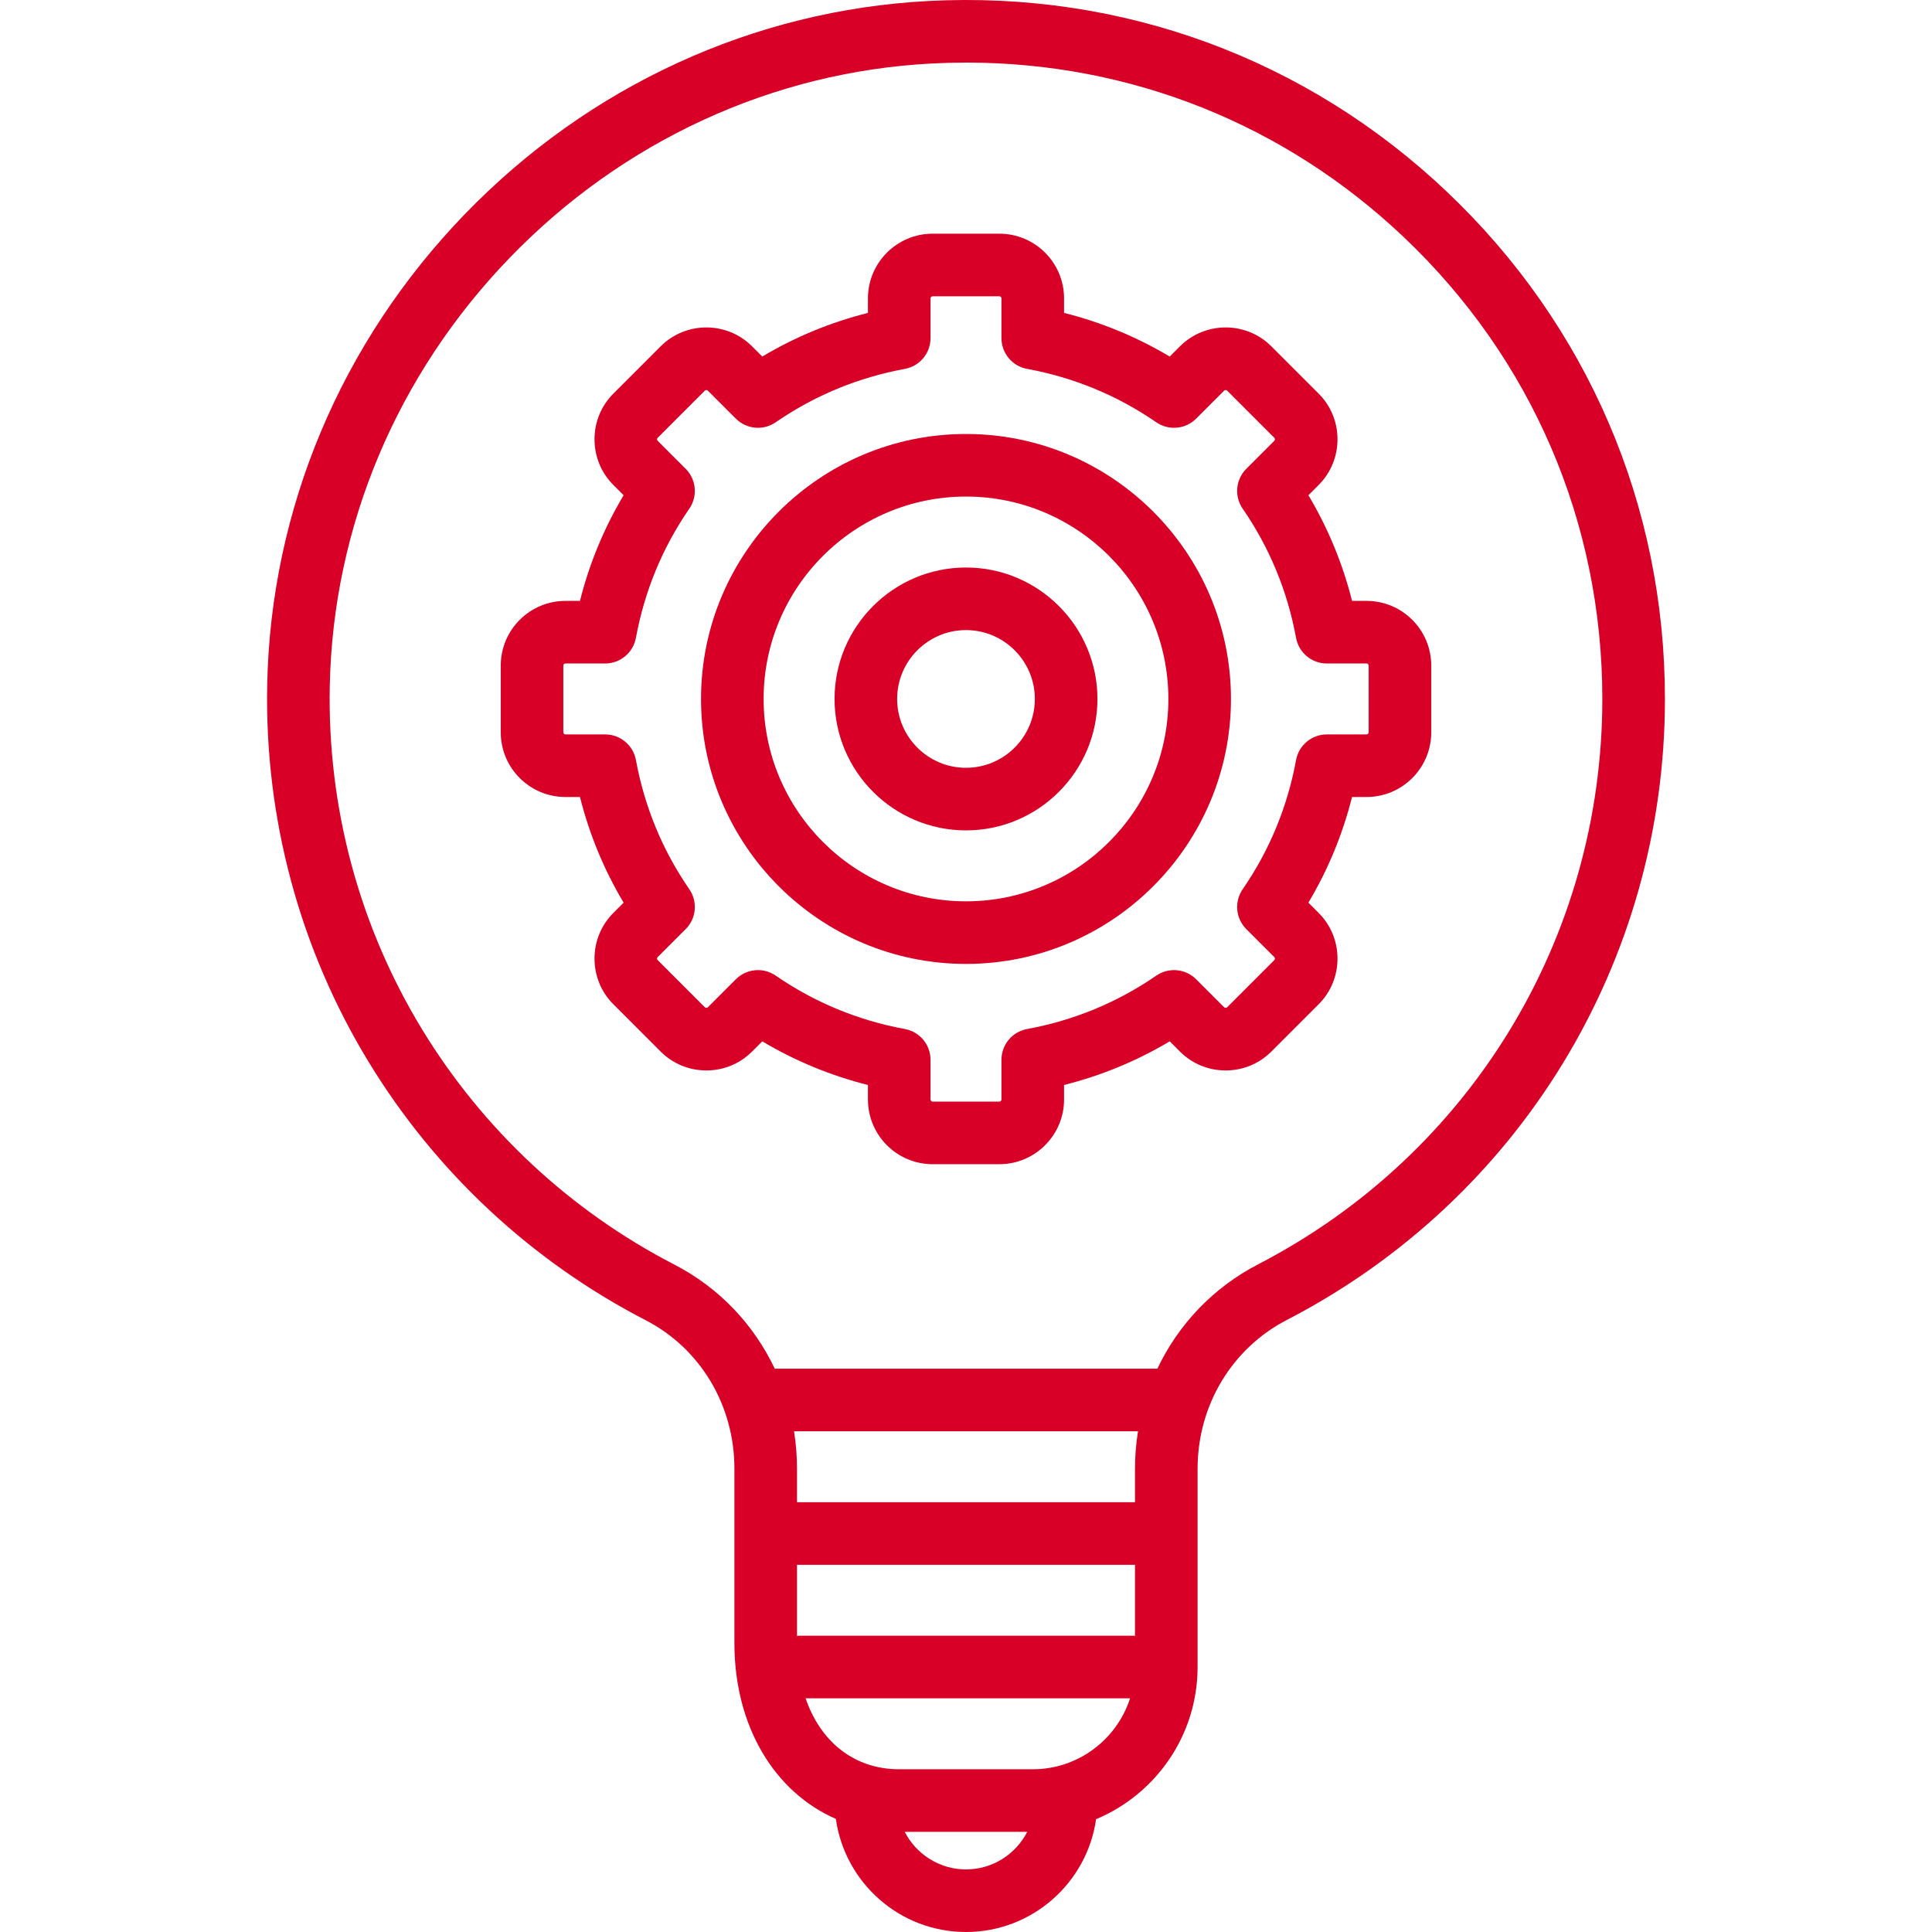 <?xml version="1.0" encoding="iso-8859-1"?>
<svg xmlns="http://www.w3.org/2000/svg" xmlns:xlink="http://www.w3.org/1999/xlink" version="1.1" viewBox="0 0 463.003 463.003" enable-background="new 0 0 463.003 463.003" width="512px" height="512px">
  <g>
    <g>
      <path d="m346.776,45.98c-33.657-31.937-77.801-48.181-124.295-45.74-41.92,2.2-81.372,20.344-111.088,51.087-29.703,30.73-46.522,70.777-47.358,112.763-0.637,31.983 7.766,63.24 24.3,90.391 16.05,26.356 39.013,47.765 66.404,61.912 13.115,6.773 21.262,20.397 21.262,35.557v41.828c0,19.942 9.627,35.713 24.313,42.117 2.144,15.297 15.309,27.108 31.187,27.108 15.854,0 29.003-11.775 31.178-27.037 14.268-5.961 24.322-20.059 24.322-36.463v-47.516c0-15.168 8.196-28.832 21.389-35.66 55.891-28.926 90.611-85.952 90.611-148.824-0.001-46.409-18.548-89.567-52.225-121.523zm-74.776,306.007v8.016h-81v-8.053c0-3.034-0.247-6.023-0.712-8.947h82.433c-0.472,2.936-0.721,5.937-0.721,8.984zm0,40.041c-0.166-0.011-0.331-0.025-0.5-0.025h-80c-0.169,0-0.334,0.014-0.5,0.025v-17.025h81v17.025zm-40.5,55.975c-6.396,0-11.942-3.666-14.679-9h29.357c-2.736,5.334-8.282,9-14.678,9zm16-24h-32c-10.696,0-18.824-6.475-22.438-17h77.759c-3.175,9.851-12.427,17-23.321,17zm53.994-120.997c-10.756,5.567-19.102,14.405-24.129,24.997h-91.701c-5.006-10.583-13.323-19.401-24.044-24.938-24.945-12.883-45.857-32.381-60.476-56.386-15.047-24.709-22.694-53.165-22.114-82.29 0.761-38.188 16.083-74.638 43.146-102.636 27.071-28.007 62.972-44.533 101.089-46.533 2.784-0.146 5.551-0.219 8.313-0.219 39.269,0 76.243,14.696 104.871,41.86 30.662,29.095 47.549,68.389 47.549,110.642 0.002,57.242-31.612,109.164-82.504,135.503z" fill="#D80027"/>
      <path d="m327.5,144.003h-3.483c-2.253-8.951-5.756-17.429-10.462-25.321l2.445-2.445c2.921-2.921 4.53-6.813 4.53-10.96s-1.609-8.039-4.53-10.96l-11.314-11.314c-6.043-6.042-15.876-6.042-21.92,0l-2.445,2.445c-7.892-4.706-16.37-8.209-25.32-10.462v-3.483c0-8.547-6.953-15.5-15.5-15.5h-16c-8.547,0-15.5,6.953-15.5,15.5v3.483c-8.951,2.253-17.429,5.756-25.32,10.462l-2.445-2.445c-6.043-6.042-15.876-6.042-21.92,0l-11.313,11.314c-2.921,2.921-4.53,6.813-4.53,10.96s1.609,8.039 4.53,10.96l2.445,2.445c-4.707,7.892-8.209,16.37-10.462,25.321h-3.483c-8.547,0-15.5,6.953-15.5,15.5v16c0,8.547 6.953,15.5 15.5,15.5h3.483c2.253,8.951 5.756,17.429 10.462,25.32l-2.445,2.445c-2.921,2.921-4.53,6.813-4.53,10.96 0,4.146 1.609,8.039 4.53,10.96l11.313,11.313c2.921,2.921 6.813,4.53 10.96,4.53s8.039-1.609 10.96-4.53l2.445-2.445c7.892,4.707 16.37,8.209 25.32,10.462v3.483c0,8.547 6.953,15.5 15.5,15.5h16c8.547,0 15.5-6.953 15.5-15.5v-3.483c8.951-2.253 17.429-5.756 25.32-10.462l2.445,2.445c2.921,2.921 6.813,4.53 10.96,4.53 4.146,0 8.039-1.609 10.96-4.53l11.313-11.313c2.921-2.921 4.53-6.813 4.53-10.96s-1.609-8.039-4.53-10.96l-2.445-2.445c4.707-7.892 8.209-16.37 10.462-25.32h3.483c8.547,0 15.5-6.953 15.5-15.5v-16c0.001-8.547-6.952-15.5-15.499-15.5zm.5,31.5c0,0.257-0.243,0.5-0.5,0.5h-9.523c-3.619,0-6.721,2.584-7.376,6.143-2.064,11.219-6.369,21.634-12.793,30.957-2.054,2.979-1.687,7 0.872,9.559l6.713,6.713c0.091,0.091 0.137,0.21 0.137,0.354s-0.046,0.263-0.137,0.354l-11.313,11.313c-0.182,0.182-0.526,0.182-0.708,0l-6.713-6.713c-2.559-2.559-6.58-2.925-9.559-0.872-9.322,6.425-19.738,10.729-30.957,12.793-3.559,0.655-6.143,3.757-6.143,7.376v9.523c0,0.257-0.243,0.5-0.5,0.5h-16c-0.257,0-0.5-0.243-0.5-0.5v-9.523c0-3.619-2.584-6.721-6.143-7.376-11.219-2.064-21.634-6.369-30.957-12.793-1.29-0.89-2.776-1.325-4.253-1.325-1.934,0-3.855,0.746-5.306,2.197l-6.713,6.713c-0.181,0.182-0.525,0.182-0.708,0l-11.313-11.313c-0.091-0.091-0.137-0.21-0.137-0.354s0.046-0.263 0.137-0.354l6.713-6.713c2.559-2.559 2.926-6.58 0.872-9.559-6.425-9.322-10.729-19.738-12.793-30.957-0.655-3.559-3.757-6.143-7.376-6.143h-9.523c-0.257,0-0.5-0.243-0.5-0.5v-16c0-0.257 0.243-0.5 0.5-0.5h9.523c3.619,0 6.721-2.584 7.376-6.143 2.064-11.219 6.369-21.635 12.793-30.957 2.054-2.979 1.687-7-0.872-9.559l-6.713-6.713c-0.091-0.091-0.137-0.21-0.137-0.354s0.046-0.263 0.137-0.354l11.313-11.313c0.183-0.181 0.526-0.183 0.708,0l6.713,6.713c2.559,2.559 6.58,2.926 9.559,0.872 9.322-6.424 19.737-10.729 30.957-12.793 3.559-0.655 6.143-3.757 6.143-7.376v-9.523c0-0.257 0.243-0.5 0.5-0.5h16c0.257,0 0.5,0.243 0.5,0.5v9.523c0,3.619 2.584,6.721 6.143,7.376 11.22,2.064 21.635,6.369 30.957,12.793 2.979,2.054 7,1.687 9.559-0.872l6.713-6.713c0.182-0.181 0.526-0.183 0.708,0l11.313,11.314c0.091,0.091 0.137,0.21 0.137,0.354s-0.046,0.263-0.137,0.354l-6.713,6.713c-2.559,2.559-2.926,6.58-0.872,9.559 6.424,9.322 10.729,19.738 12.793,30.957 0.655,3.559 3.757,6.143 7.376,6.143h9.523c0.257,0 0.5,0.243 0.5,0.5v15.999z" fill="#D80027"/>
      <path d="m231.5,104.003c-35.014,0-63.5,28.486-63.5,63.5s28.486,63.5 63.5,63.5 63.5-28.486 63.5-63.5-28.486-63.5-63.5-63.5zm0,112c-26.743,0-48.5-21.757-48.5-48.5s21.757-48.5 48.5-48.5 48.5,21.757 48.5,48.5-21.757,48.5-48.5,48.5z" fill="#D80027"/>
      <path d="m231.5,136.003c-17.369,0-31.5,14.131-31.5,31.5s14.131,31.5 31.5,31.5 31.5-14.131 31.5-31.5-14.131-31.5-31.5-31.5zm0,48c-9.098,0-16.5-7.402-16.5-16.5s7.402-16.5 16.5-16.5 16.5,7.402 16.5,16.5-7.402,16.5-16.5,16.5z" fill="#D80027"/>
    </g>
  </g>
</svg>
